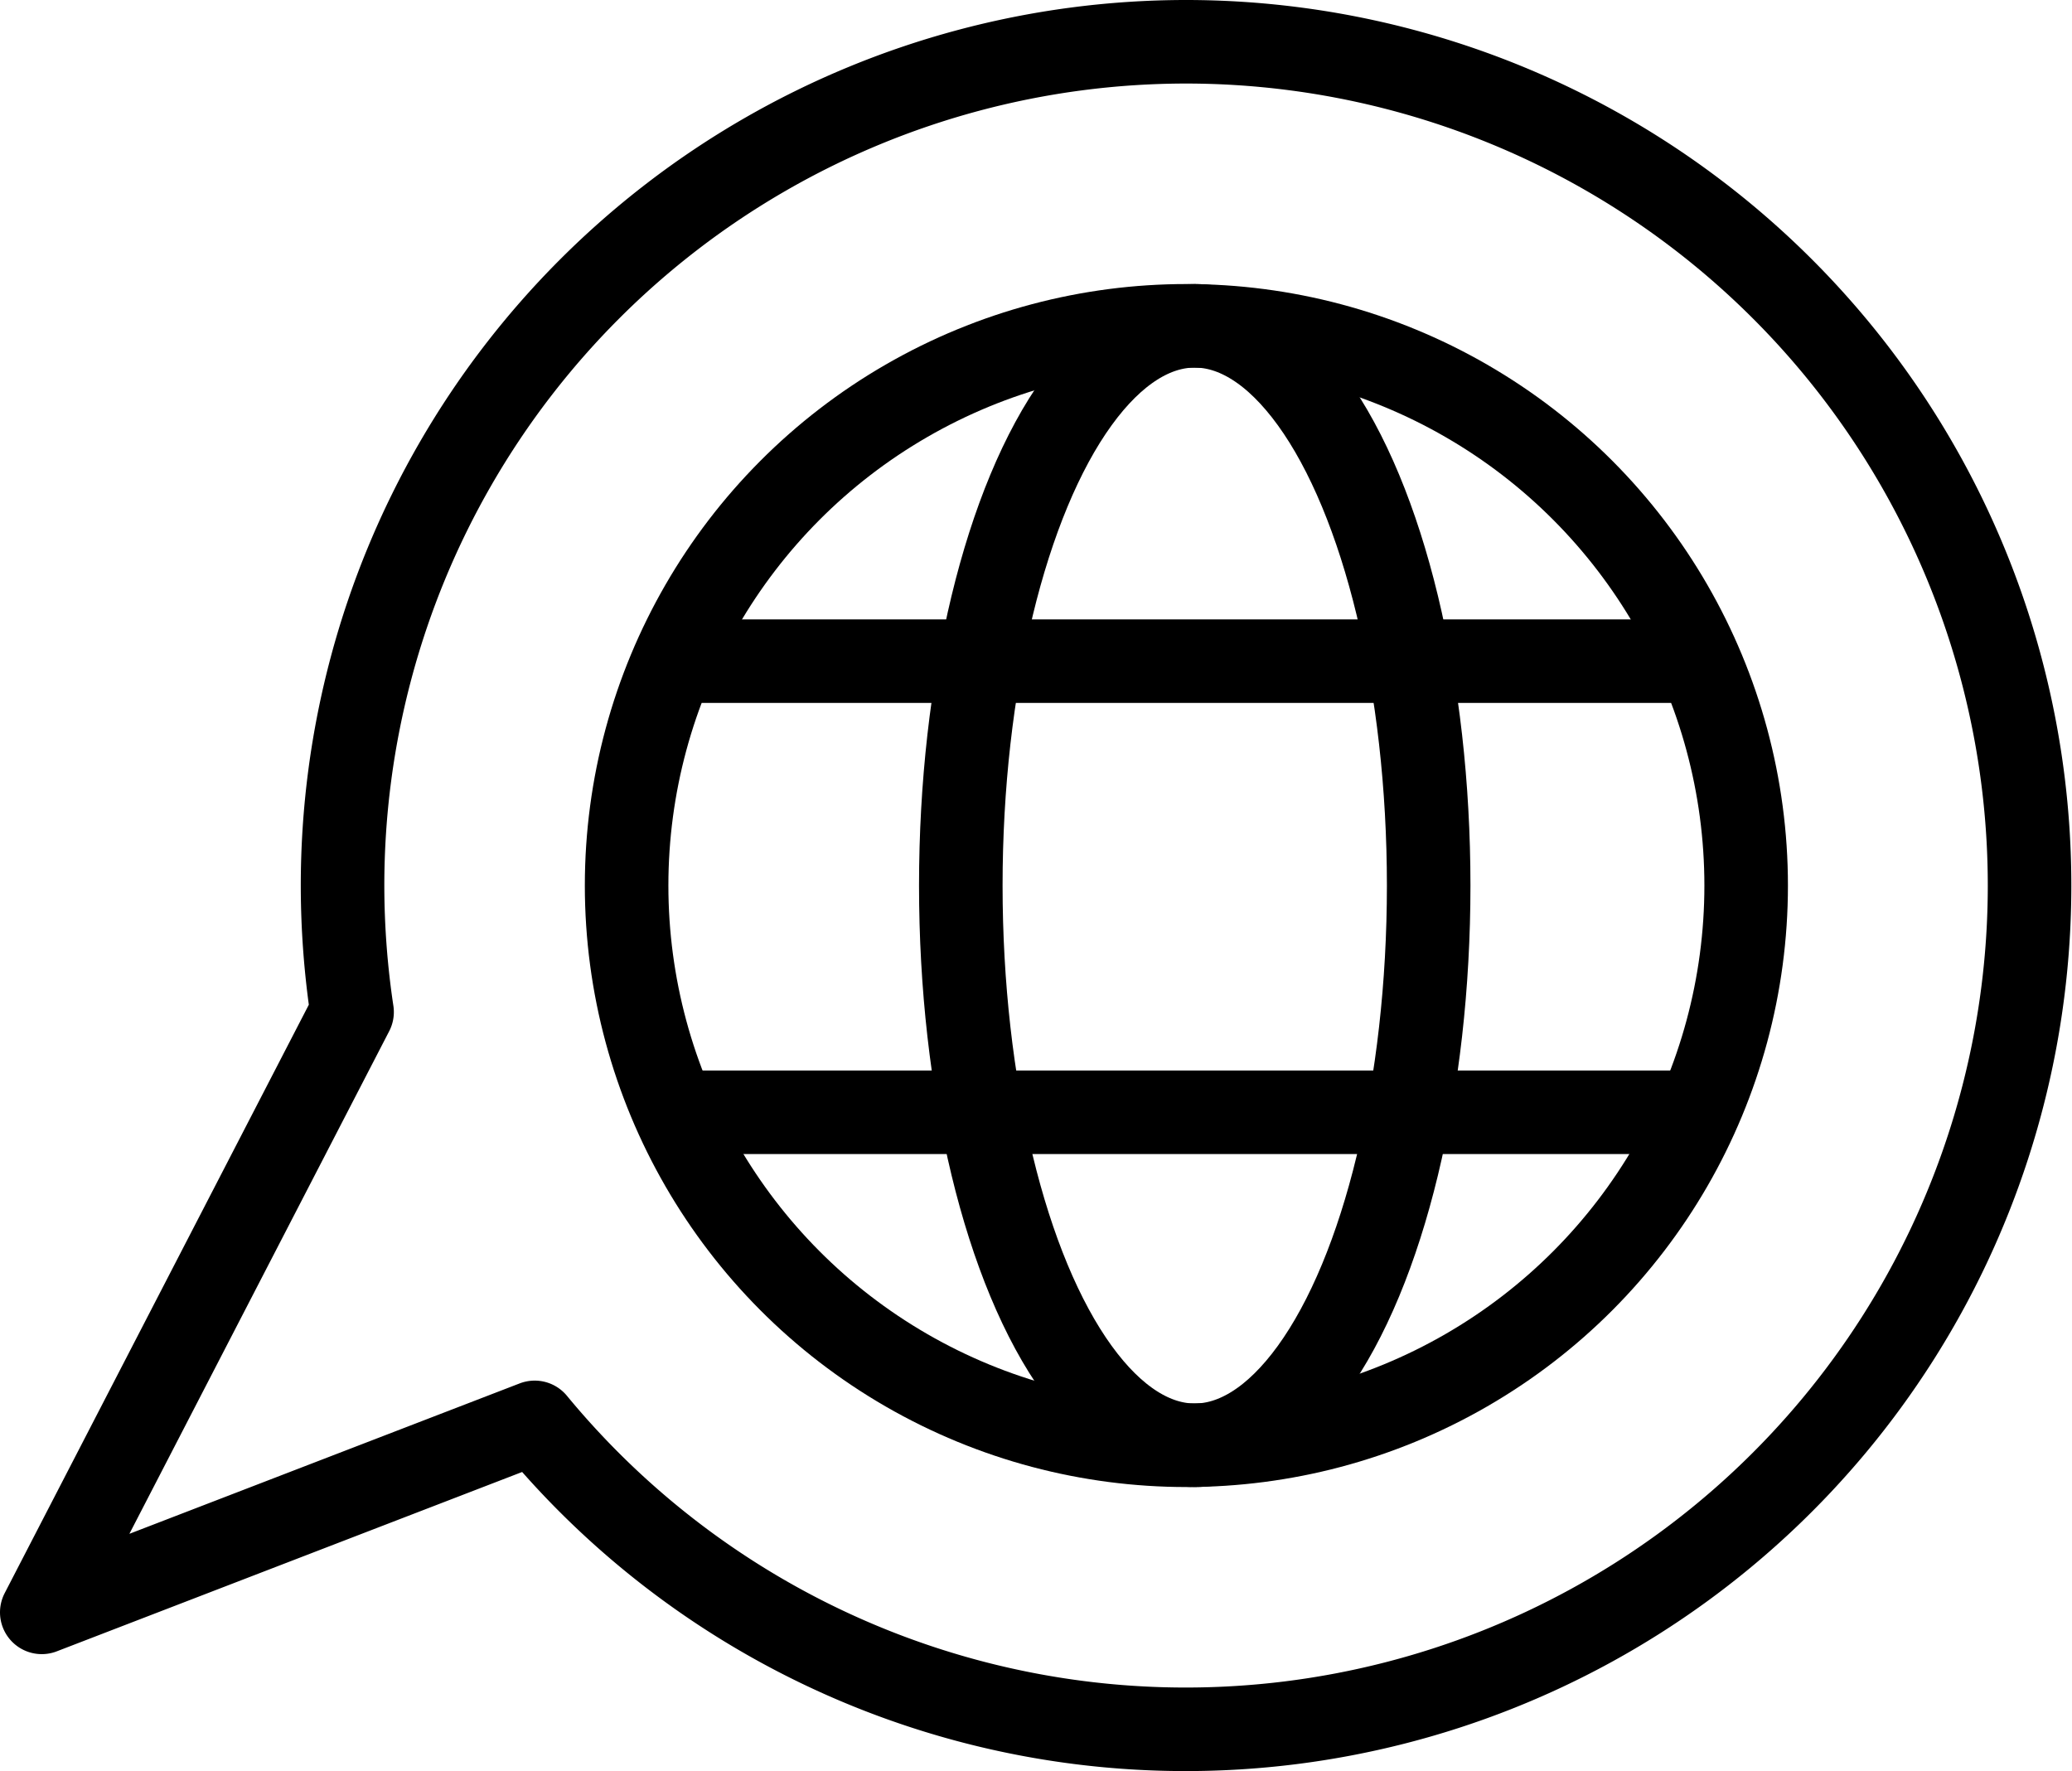 <svg id="Layer_1" data-name="Layer 1" xmlns="http://www.w3.org/2000/svg" viewBox="0 0 124 106"><defs><style>.cls-1,.cls-2{fill:none;stroke:#000;stroke-width:5px;}.cls-1{stroke-miterlimit:10;}.cls-2{stroke-linejoin:round;}</style></defs><title>language-icon</title><circle class="cls-1" cx="71" cy="53" r="33.5"/><line class="cls-1" x1="40.31" y1="39.57" x2="101.7" y2="39.57"/><line class="cls-1" x1="40.31" y1="66.57" x2="101.7" y2="66.57"/><ellipse class="cls-1" cx="71.5" cy="53" rx="14" ry="33.5"/><path class="cls-2" d="M479,166.5A50.5,50.5,0,0,0,428.5,217a51.1,51.1,0,0,0,.57,7.57L410.5,260.5,440,249.13a50.5,50.5,0,1,0,39-82.63Z" transform="translate(-408 -164)"/></svg>